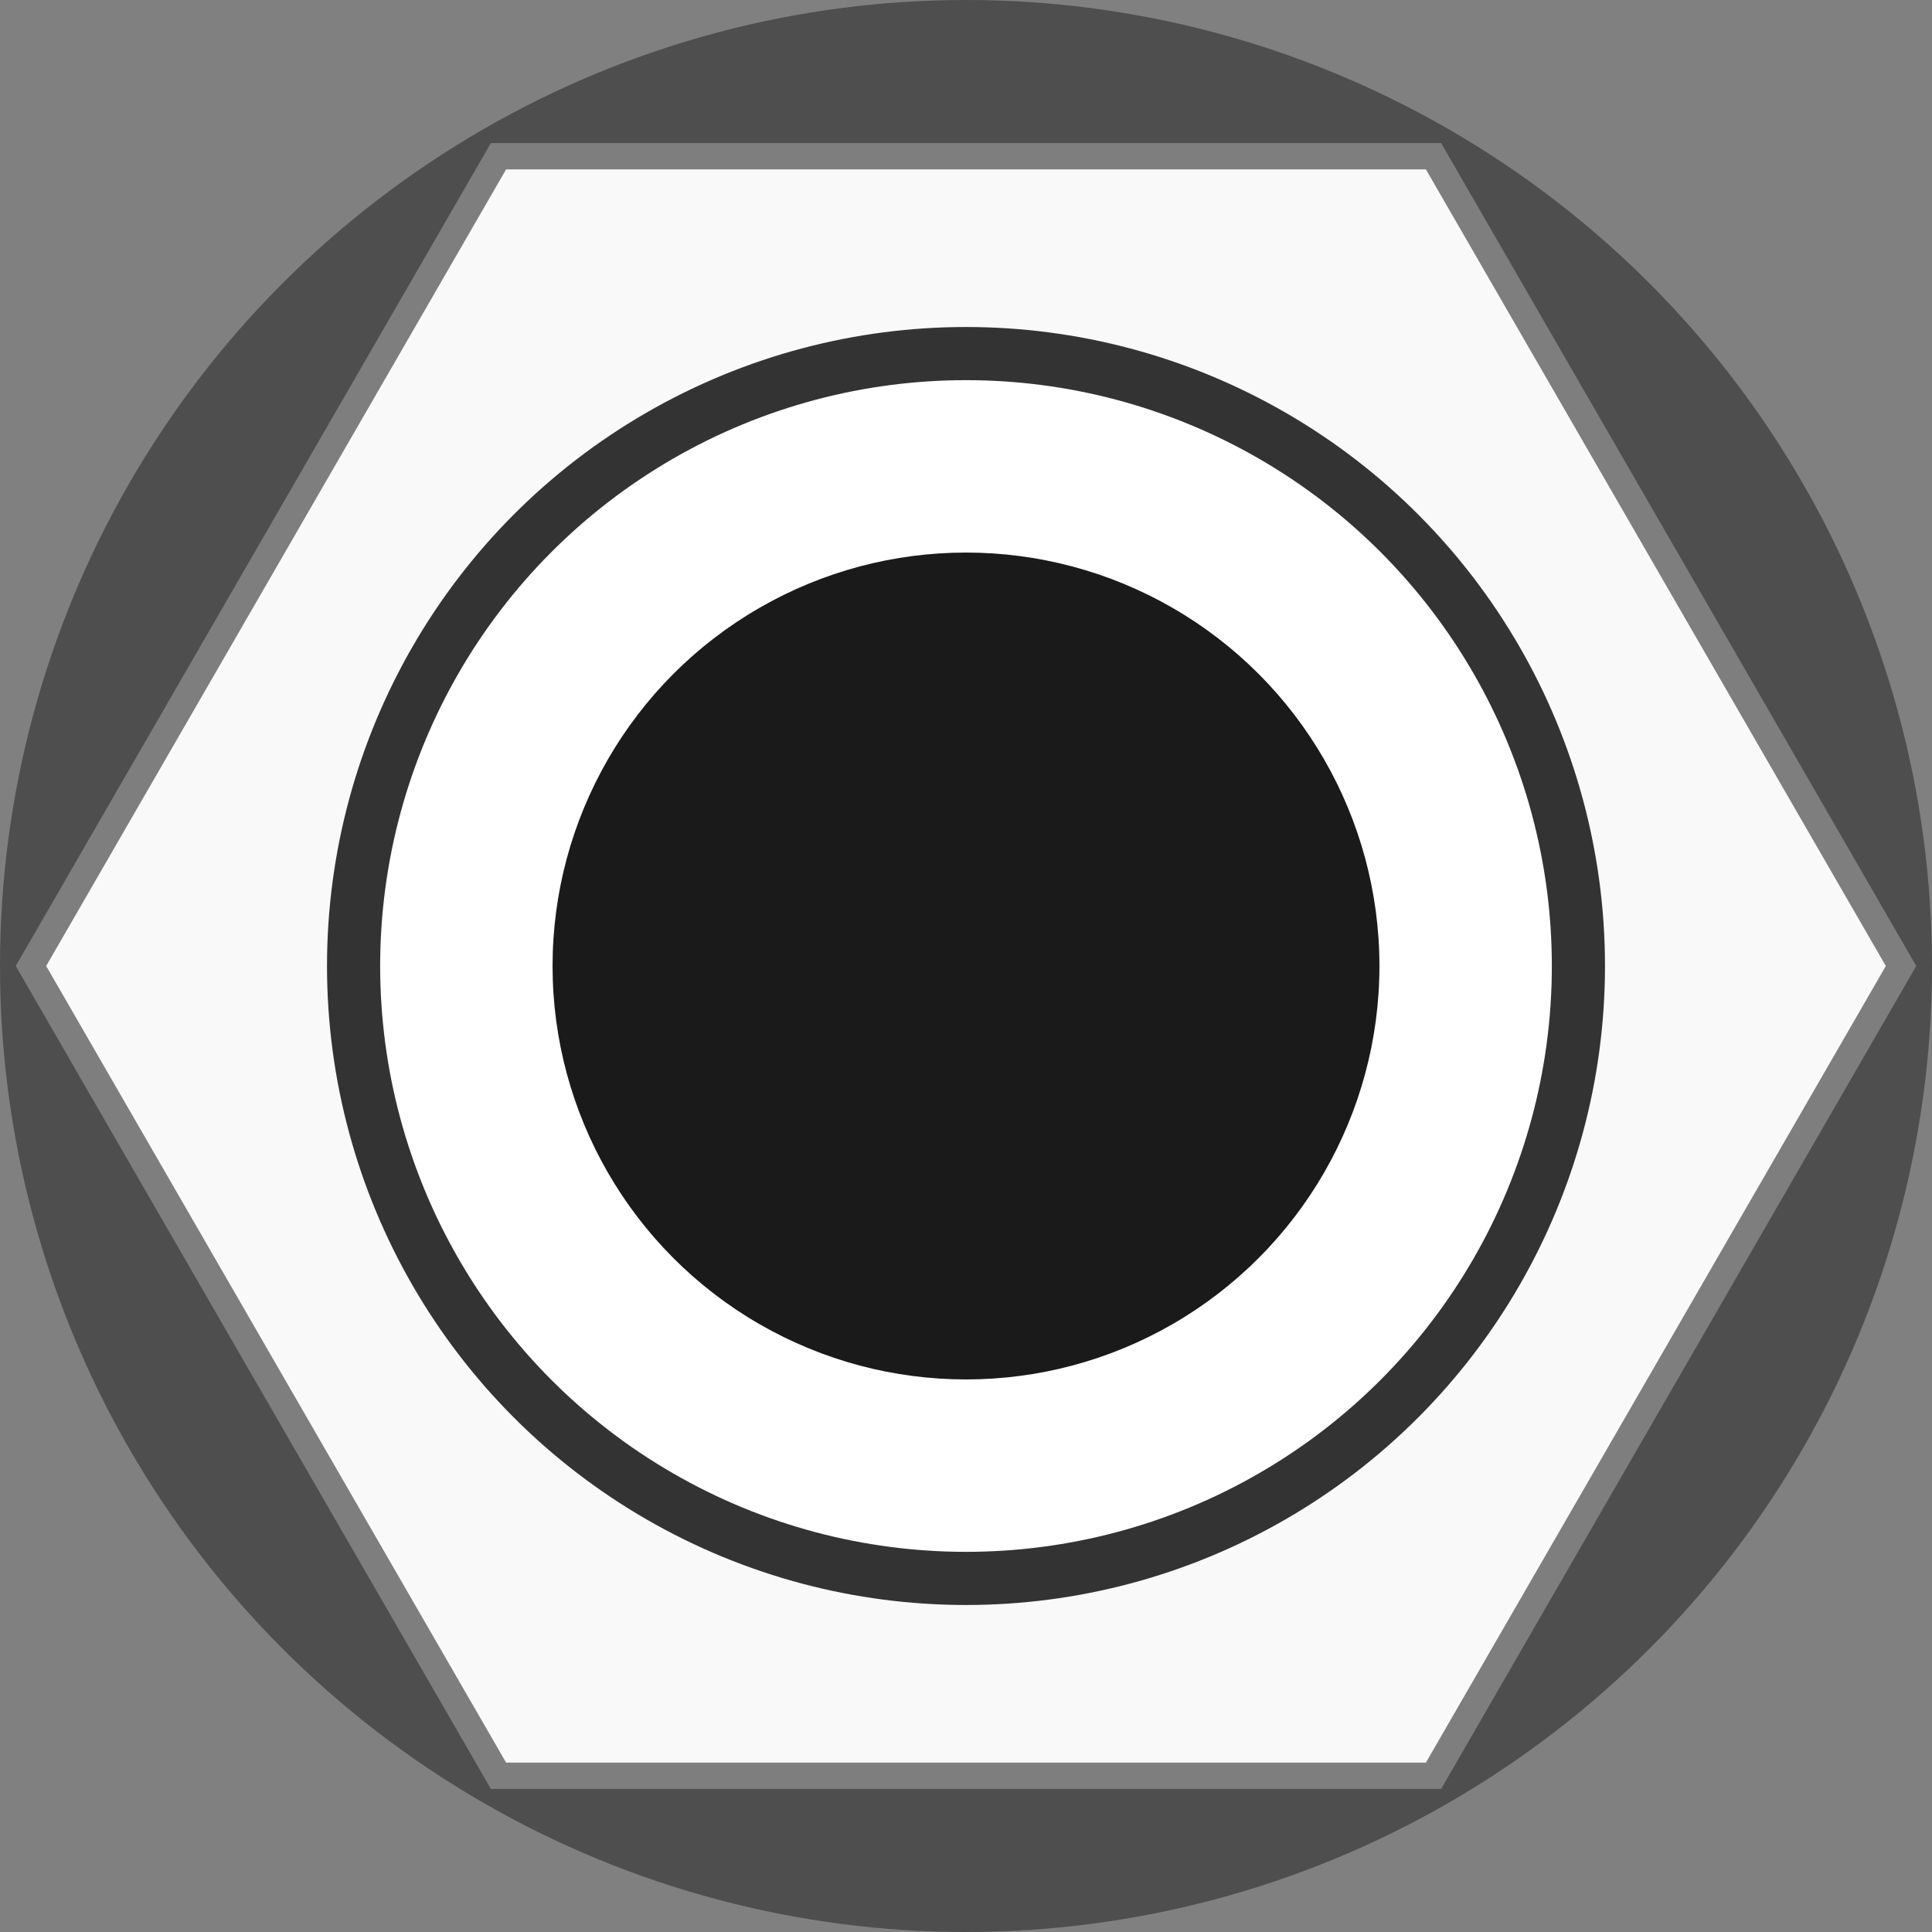 <?xml version="1.0" encoding="UTF-8" standalone="no"?>
<svg
   xmlns:dc="http://purl.org/dc/elements/1.1/"
   xmlns:cc="http://creativecommons.org/ns#"
   xmlns:rdf="http://www.w3.org/1999/02/22-rdf-syntax-ns#"
   xmlns:svg="http://www.w3.org/2000/svg"
   xmlns="http://www.w3.org/2000/svg"
   xmlns:sodipodi="http://sodipodi.sourceforge.net/DTD/sodipodi-0.dtd"
   xmlns:inkscape="http://www.inkscape.org/namespaces/inkscape"
   width="8.36mm"
   height="8.36mm"
   viewBox="0 0 8.36 8.36"
   version="1.1"
   id="svg295"
   inkscape:version="1.0.1 (3bc2e813f5, 2020-09-07)"
   sodipodi:docname="dark-port.svg">
  <rect x="0" y="0" width="8.36" height="8.36" fill="#808080" stroke="none"/>
  <defs
     id="defs289">
    <mask
       maskUnits="userSpaceOnUse"
       id="mask1345">
      <circle
         style="fill:#666666;fill-opacity:1;stroke-width:0.085;stroke-miterlimit:4;stroke-dasharray:none"
         id="circle1347"
         cx="-48.167"
         cy="-37.583"
         r="32.086" />
    </mask>
  </defs>
  <sodipodi:namedview
     id="base"
     pagecolor="#ffffff"
     bordercolor="#666666"
     borderopacity="1.0"
     inkscape:pageopacity="0.0"
     inkscape:pageshadow="2"
     inkscape:zoom="12.562024"
     inkscape:cx="15.743787"
     inkscape:cy="22.652555"
     inkscape:document-units="mm"
     inkscape:current-layer="layer1"
     inkscape:document-rotation="0"
     showgrid="true"
     inkscape:snap-bbox="true"
     inkscape:snap-nodes="true"
     inkscape:snap-object-midpoints="true"
     inkscape:snap-center="true"
     inkscape:snap-text-baseline="true"
     inkscape:snap-page="true"
     inkscape:window-width="1920"
     inkscape:window-height="1001"
     inkscape:window-x="-9"
     inkscape:window-y="-9"
     inkscape:window-maximized="1"
     inkscape:bbox-nodes="true"
     inkscape:bbox-paths="true"
     inkscape:snap-grids="false">
    <inkscape:grid
       type="xygrid"
       id="grid309"
       originx="4.18"
       originy="4.18" />
  </sodipodi:namedview>
  <g
     inkscape:label="Layer 1"
     inkscape:groupmode="layer"
     id="layer1"
     transform="translate(-15.781,-15.781)">
    <circle
       style="fill:#4e4e4e;fill-opacity:1;stroke-width:0.011;stroke-miterlimit:4;stroke-dasharray:none"
       id="path1227-3-2"
       cx="19.961"
       cy="19.961"
       r="4.18" />
    <path
       sodipodi:type="star"
       style="fill:#f9f9f9;fill-opacity:1;stroke-width:0.114;stroke-miterlimit:4;stroke-dasharray:none;stroke:#7e7e7e;stroke-opacity:1"
       id="path1250-60"
       sodipodi:sides="6"
       sodipodi:cx="19.960935"
       sodipodi:cy="19.960935"
       sodipodi:r1="4.046391"
       sodipodi:r2="3.504277"
       sodipodi:arg1="1.0471976"
       sodipodi:arg2="1.5707963"
       inkscape:flatsided="true"
       inkscape:rounded="0"
       inkscape:randomized="0"
       inkscape:transform-center-x="1.3258386e-06"
       inkscape:transform-center-y="-1.3258386e-06"
       d="m 21.984,23.465 -4.046,0 -2.023,-3.504 2.023,-3.504 4.046,0 2.023,3.504 z" />
    <circle
       style="fill:#333333;fill-opacity:1;stroke-width:0.007;stroke-miterlimit:4;stroke-dasharray:none"
       id="path1227-2-22"
       cx="19.961"
       cy="19.961"
       r="2.765" />
    <circle
       style="fill:#ffffff;fill-opacity:1;stroke-width:0.007;stroke-miterlimit:4;stroke-dasharray:none"
       id="path1227-2-8-75"
       cx="19.961"
       cy="19.961"
       r="2.535" />
    <circle
       style="fill:#1a1a1a;fill-opacity:1;stroke-width:0.005;stroke-miterlimit:4;stroke-dasharray:none"
       id="path1227-2-8-1-8-06"
       cx="19.961"
       cy="19.961"
       r="1.789" />
  </g>
</svg>
